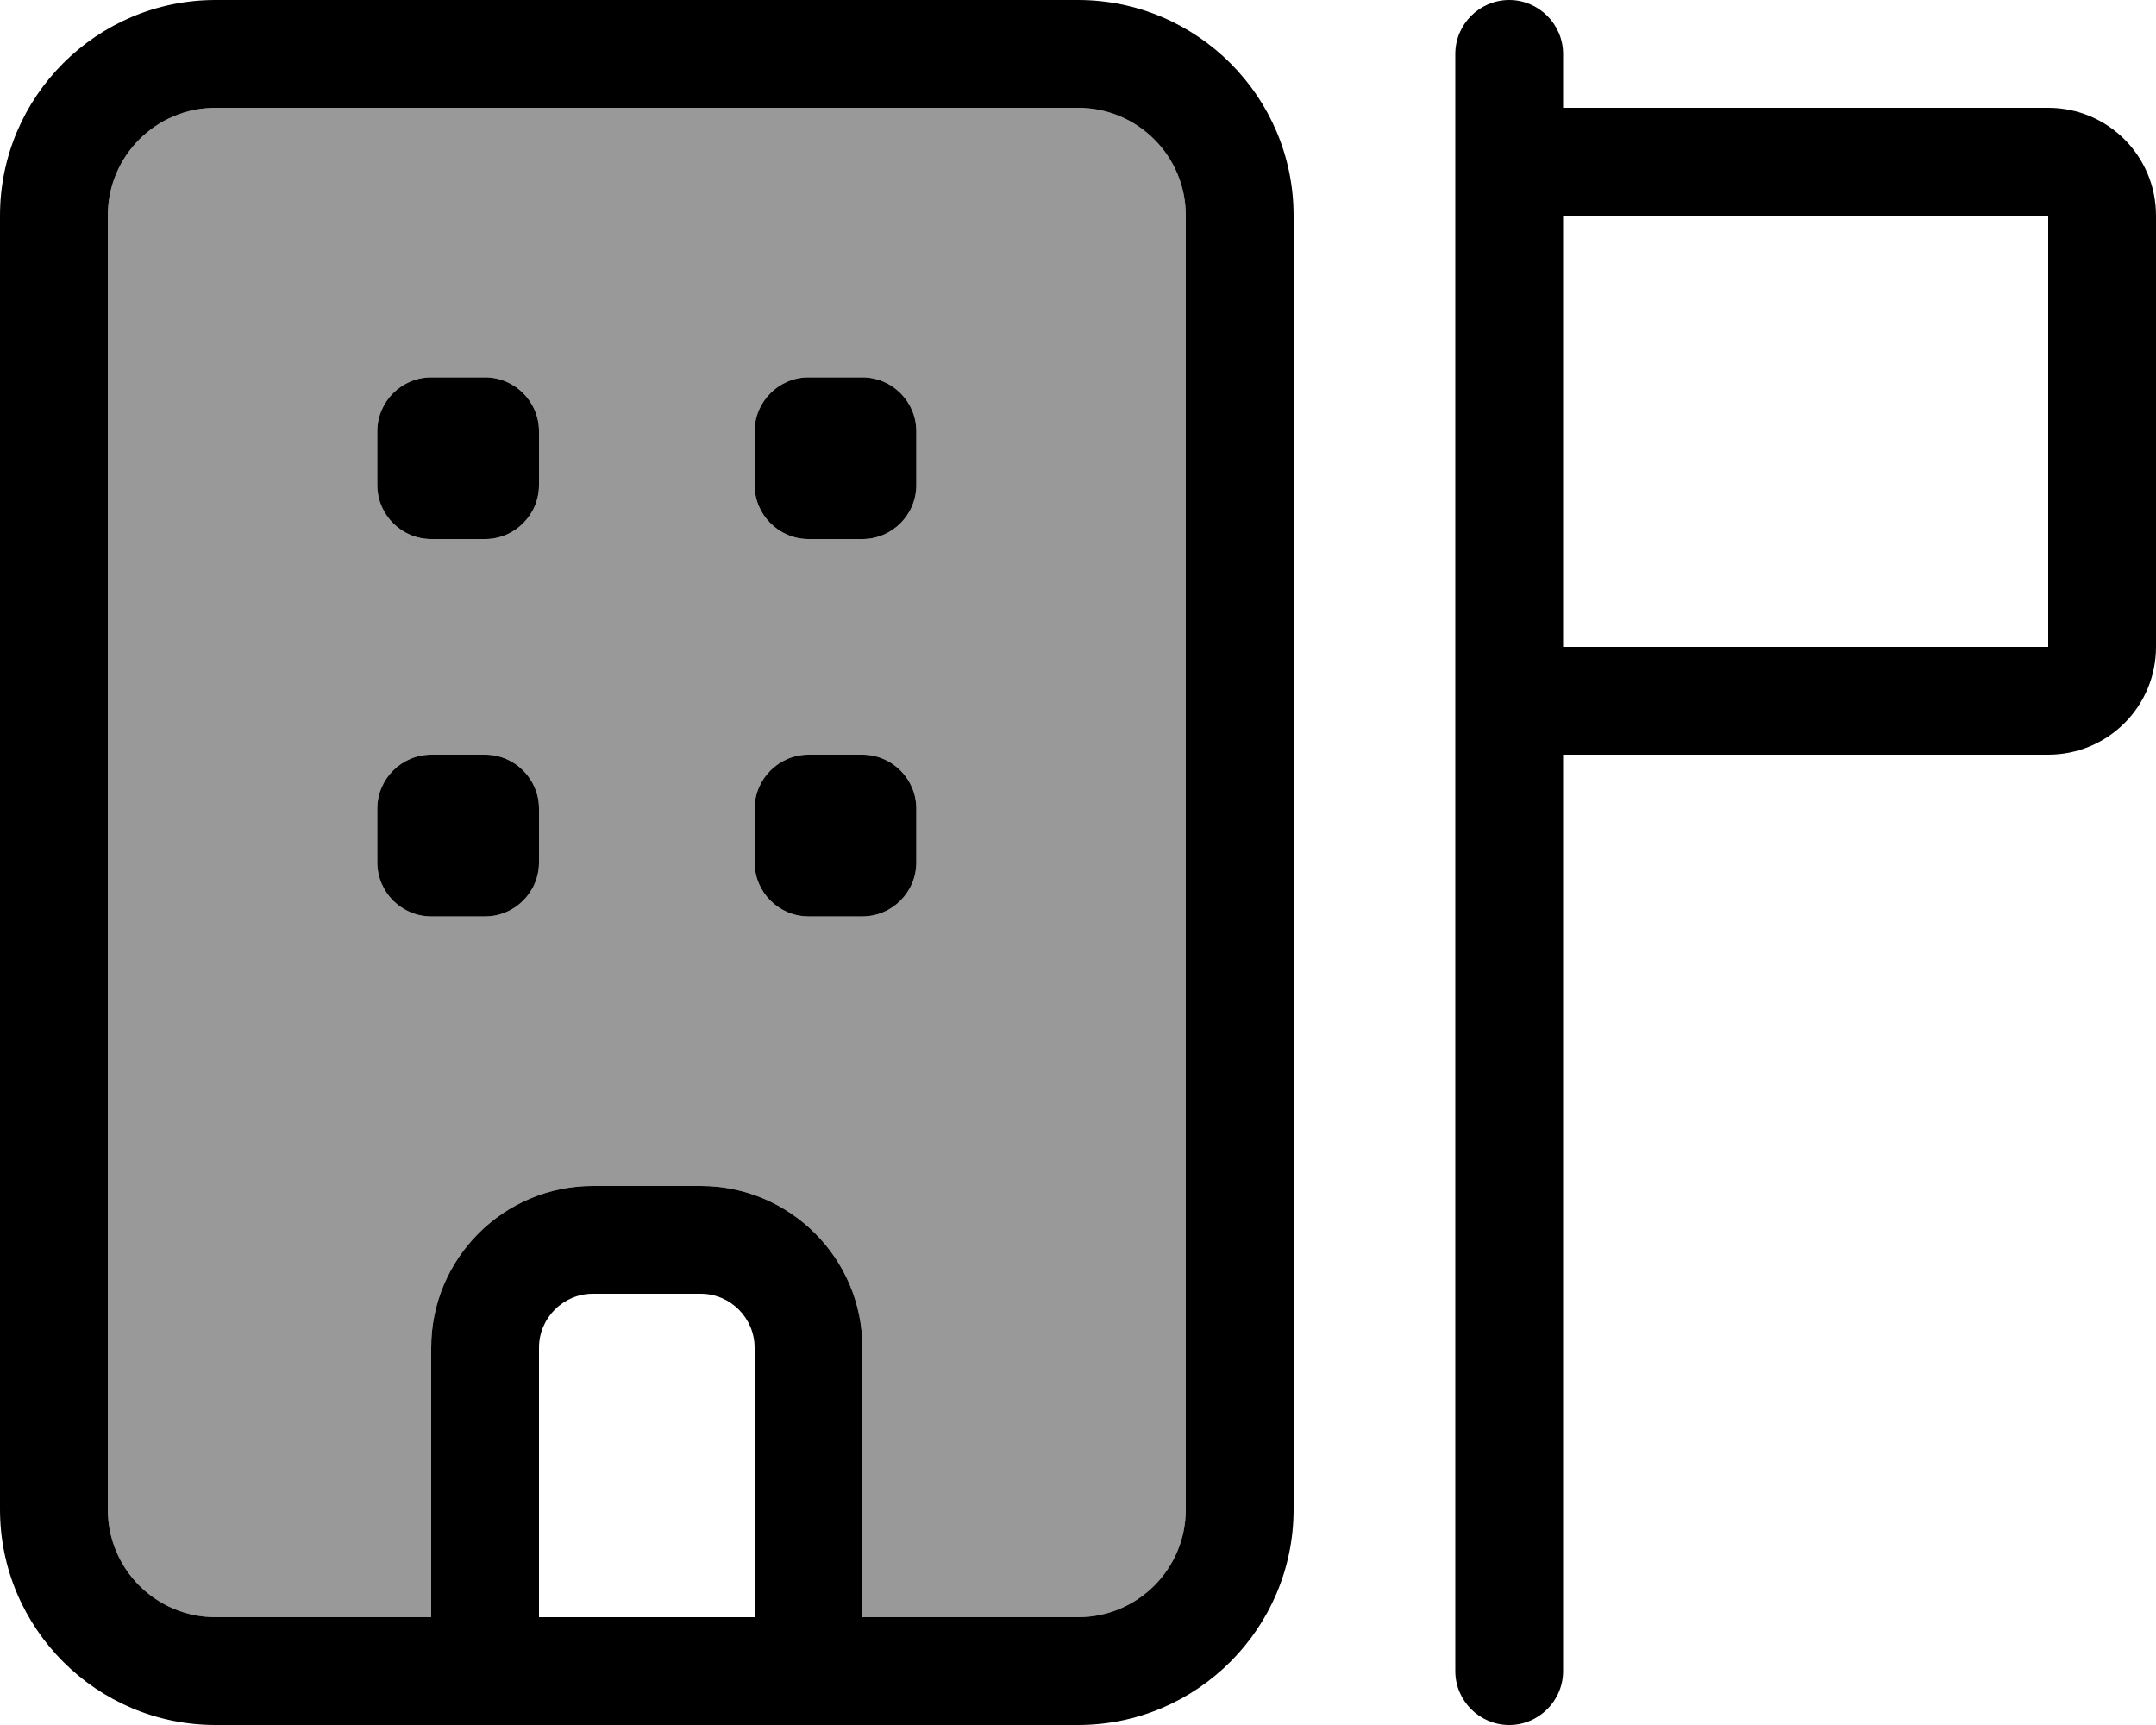 <svg xmlns="http://www.w3.org/2000/svg" viewBox="0 0 640 512"><!--! Font Awesome Pro 7.0.0 by @fontawesome - https://fontawesome.com License - https://fontawesome.com/license (Commercial License) Copyright 2025 Fonticons, Inc. --><path opacity=".4" fill="currentColor" d="M32 64l0 384c0 17.7 14.3 32 32 32l64 0 0-80c0-26.5 21.5-48 48-48l32 0c26.5 0 48 21.5 48 48l0 80 64 0c17.7 0 32-14.3 32-32l0-384c0-17.7-14.3-32-32-32L64 32C46.3 32 32 46.3 32 64zm80 64c0-8.8 7.2-16 16-16l16 0c8.8 0 16 7.2 16 16l0 16c0 8.8-7.2 16-16 16l-16 0c-8.8 0-16-7.2-16-16l0-16zm0 112c0-8.8 7.2-16 16-16l16 0c8.8 0 16 7.2 16 16l0 16c0 8.8-7.2 16-16 16l-16 0c-8.8 0-16-7.2-16-16l0-16zM224 128c0-8.8 7.2-16 16-16l16 0c8.8 0 16 7.2 16 16l0 16c0 8.8-7.2 16-16 16l-16 0c-8.8 0-16-7.2-16-16l0-16zm0 112c0-8.8 7.2-16 16-16l16 0c8.8 0 16 7.2 16 16l0 16c0 8.8-7.2 16-16 16l-16 0c-8.8 0-16-7.2-16-16l0-16z"/><path fill="currentColor" d="M64 32C46.3 32 32 46.3 32 64l0 384c0 17.7 14.3 32 32 32l64 0 0-80c0-26.5 21.5-48 48-48l32 0c26.5 0 48 21.5 48 48l0 80 64 0c17.7 0 32-14.3 32-32l0-384c0-17.7-14.3-32-32-32L64 32zm96 448l64 0 0-80c0-8.8-7.2-16-16-16l-32 0c-8.8 0-16 7.2-16 16l0 80zm-32 32l-64 0c-35.3 0-64-28.7-64-64L0 64C0 28.7 28.7 0 64 0L320 0c35.3 0 64 28.7 64 64l0 384c0 35.3-28.7 64-64 64l-192 0zm96-384c0-8.8 7.2-16 16-16l16 0c8.8 0 16 7.2 16 16l0 16c0 8.8-7.2 16-16 16l-16 0c-8.8 0-16-7.2-16-16l0-16zm16 96l16 0c8.8 0 16 7.2 16 16l0 16c0 8.8-7.2 16-16 16l-16 0c-8.8 0-16-7.2-16-16l0-16c0-8.8 7.2-16 16-16zM112 128c0-8.8 7.2-16 16-16l16 0c8.8 0 16 7.2 16 16l0 16c0 8.8-7.2 16-16 16l-16 0c-8.8 0-16-7.2-16-16l0-16zm16 96l16 0c8.8 0 16 7.2 16 16l0 16c0 8.8-7.2 16-16 16l-16 0c-8.8 0-16-7.2-16-16l0-16c0-8.8 7.2-16 16-16zM448 0c8.8 0 16 7.2 16 16l0 16 144 0c17.7 0 32 14.3 32 32l0 128c0 17.7-14.3 32-32 32l-144 0 0 272c0 8.8-7.2 16-16 16s-16-7.2-16-16l0-480c0-8.8 7.2-16 16-16zm16 192l144 0 0-128-144 0 0 128z"/></svg>